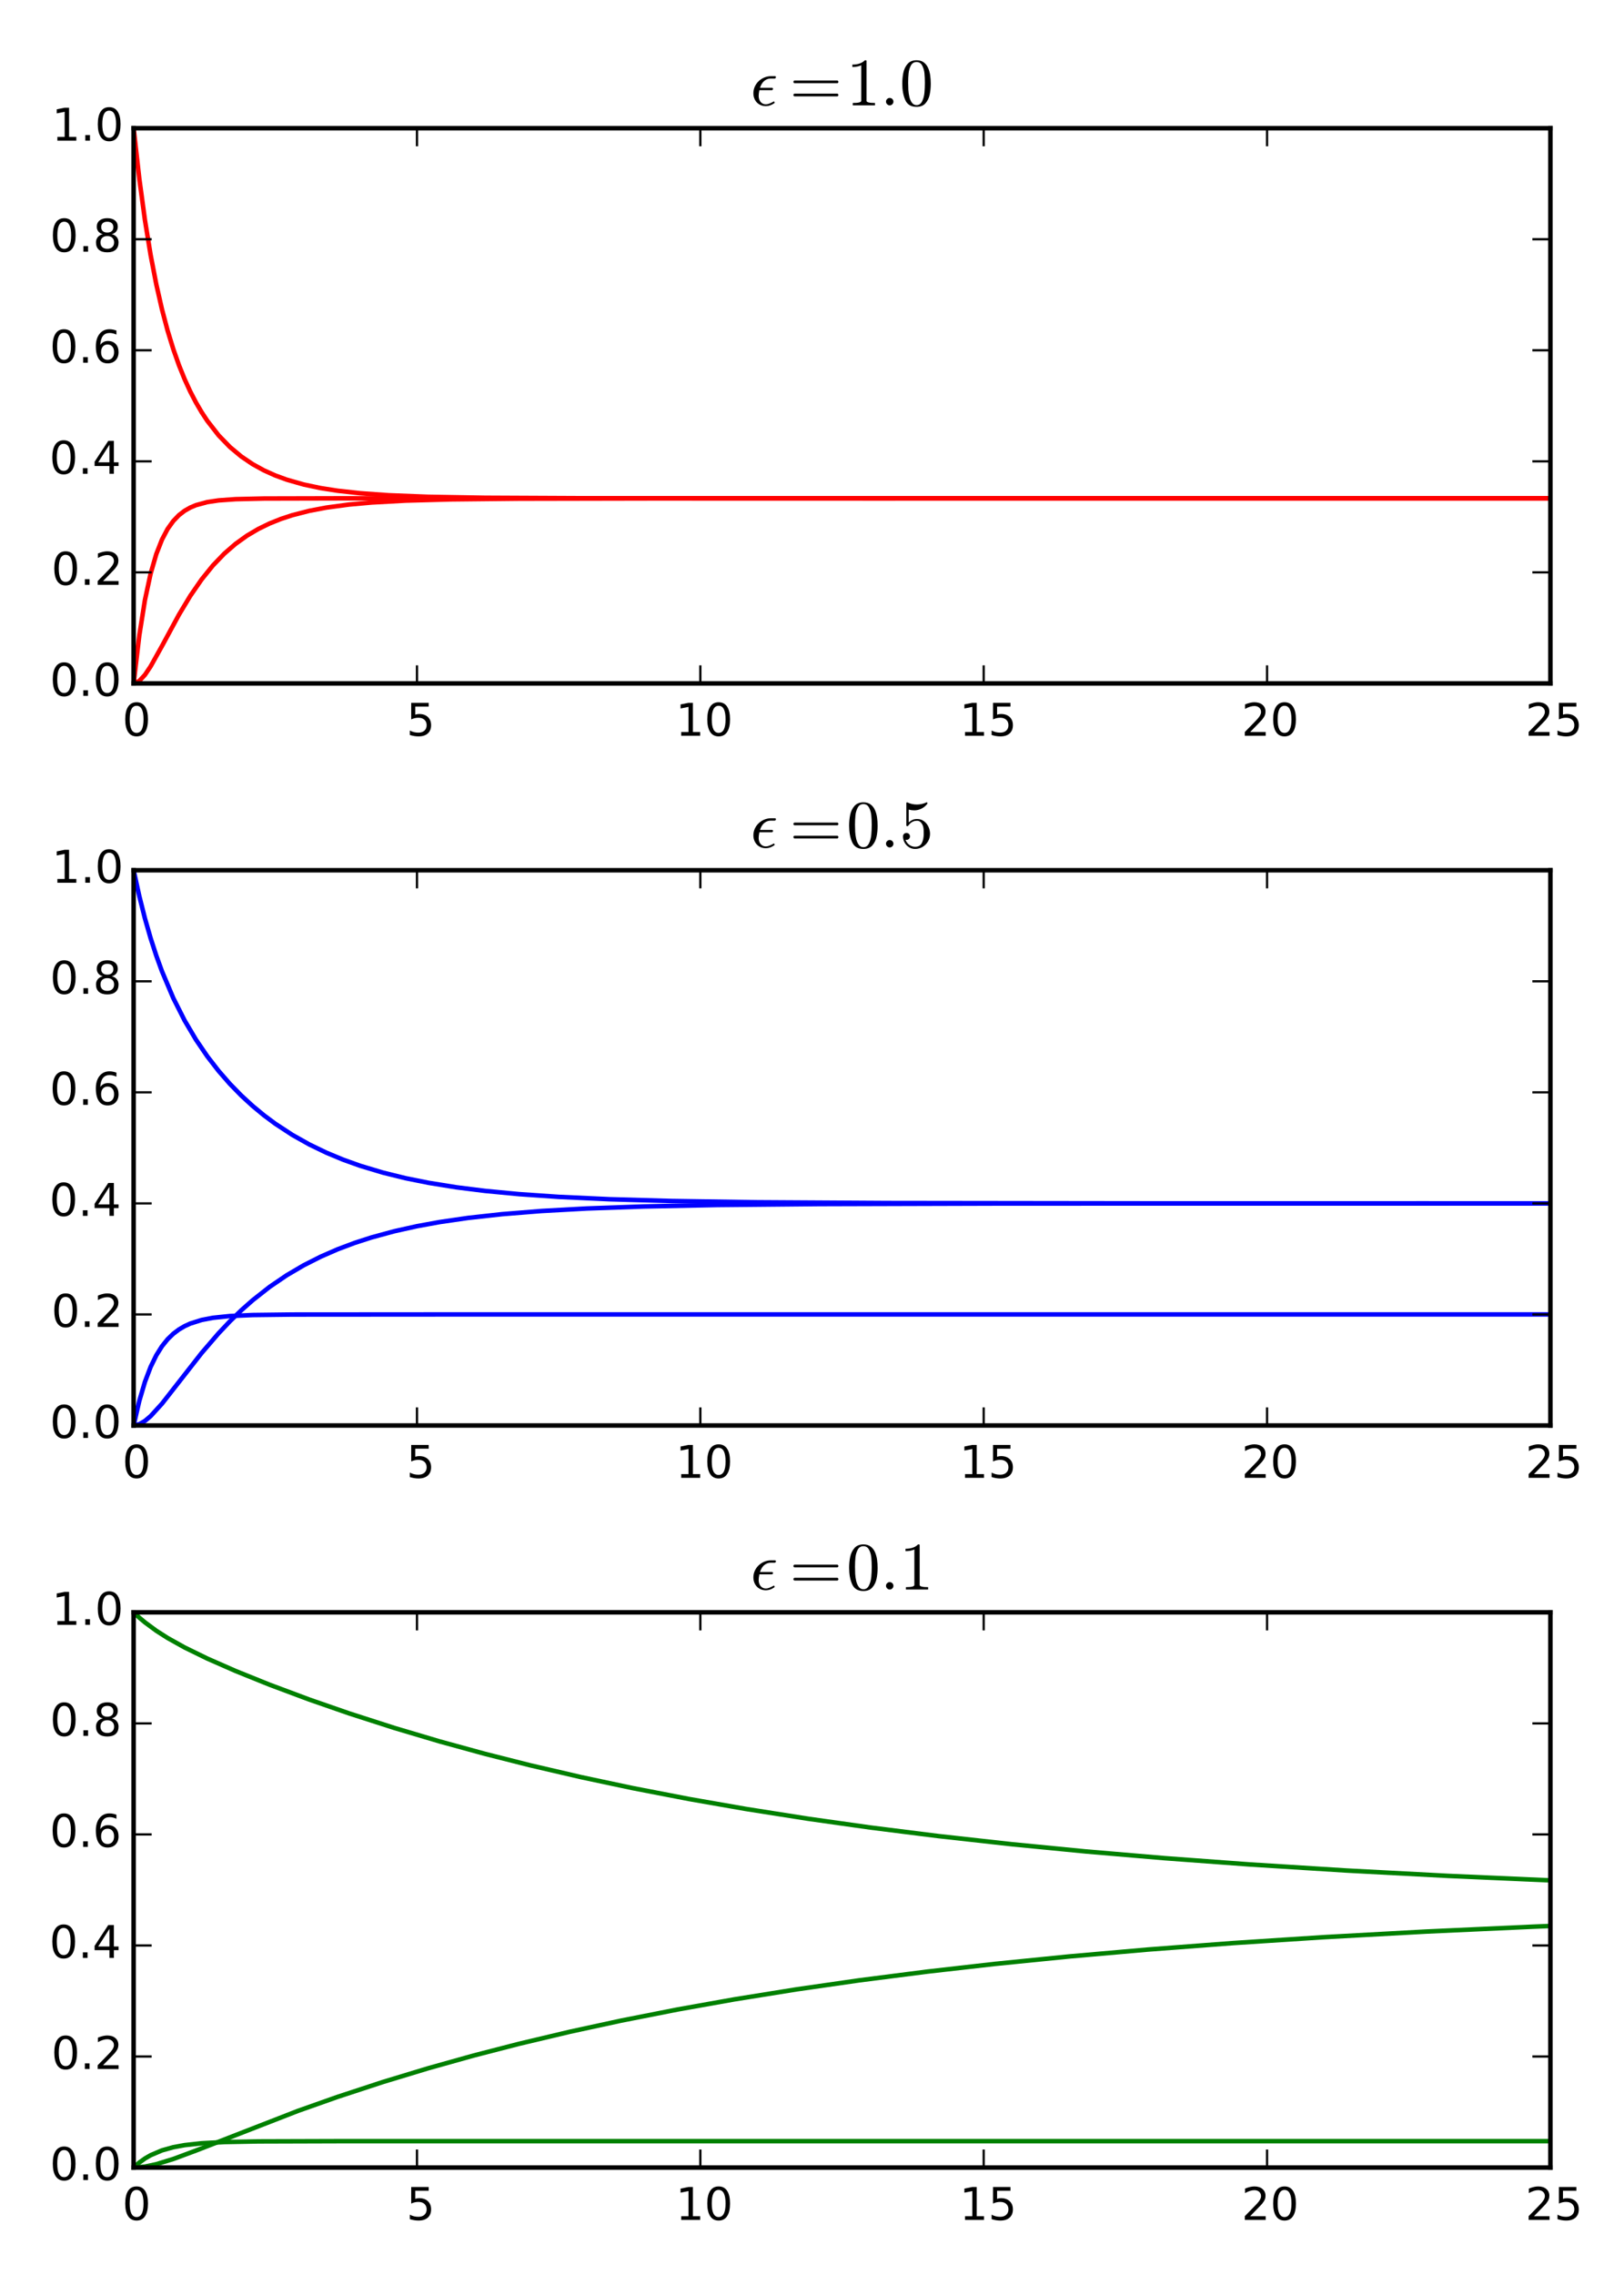 <?xml version="1.0" encoding="utf-8" standalone="no"?>
<!DOCTYPE svg PUBLIC "-//W3C//DTD SVG 1.1//EN"
  "http://www.w3.org/Graphics/SVG/1.1/DTD/svg11.dtd">
<!-- Created with matplotlib (http://matplotlib.org/) -->
<svg height="504pt" version="1.1" viewBox="0 0 360 504" width="360pt" xmlns="http://www.w3.org/2000/svg" xmlns:xlink="http://www.w3.org/1999/xlink">
 <defs>
  <style type="text/css">
*{stroke-linecap:butt;stroke-linejoin:round;}
  </style>
 </defs>
 <g id="figure_1">
  <g id="patch_1">
   <path d="
M0 504
L360 504
L360 0
L0 0
z
" style="fill:#ffffff;"/>
  </g>
  <g id="axes_1">
   <g id="patch_2">
    <path d="
M29.622 151.4
L343.688 151.4
L343.688 28.4
L29.622 28.4
z
" style="fill:#ffffff;"/>
   </g>
   <g id="line2d_1">
    <path clip-path="url(#p7cc87d4470)" d="
M29.622 28.4
L30.878 39.566
L32.134 48.797
L33.391 56.505
L34.647 63.001
L35.903 68.524
L37.159 73.26
L38.416 77.35
L39.672 80.907
L40.928 84.018
L42.184 86.755
L43.441 89.172
L44.697 91.316
L45.953 93.224
L48.466 96.45
L50.978 99.04
L53.491 101.133
L56.003 102.831
L58.516 104.213
L61.028 105.34
L63.541 106.261
L67.31 107.336
L71.079 108.131
L74.847 108.719
L79.872 109.273
L86.154 109.717
L94.948 110.061
L107.51 110.275
L130.123 110.379
L214.292 110.4
L343.688 110.4
L343.688 110.4" style="fill:none;stroke:#ff0000;stroke-linecap:square;"/>
   </g>
   <g id="line2d_2">
    <path clip-path="url(#p7cc87d4470)" d="
M29.622 151.4
L30.878 140.774
L32.134 132.901
L33.391 127.069
L34.647 122.749
L35.903 119.548
L37.159 117.177
L38.416 115.421
L39.672 114.119
L40.928 113.155
L42.184 112.441
L43.441 111.912
L45.953 111.23
L48.466 110.855
L52.235 110.585
L58.516 110.441
L76.104 110.401
L343.688 110.4
L343.688 110.4" style="fill:none;stroke:#ff0000;stroke-linecap:square;"/>
   </g>
   <g id="line2d_3">
    <path clip-path="url(#p7cc87d4470)" d="
M29.622 151.4
L30.878 150.861
L32.134 149.501
L33.391 147.626
L35.903 143.127
L39.672 136.174
L42.184 132.004
L44.697 128.363
L47.21 125.258
L49.722 122.648
L52.235 120.473
L54.747 118.672
L57.26 117.187
L59.772 115.964
L62.285 114.959
L64.797 114.135
L68.566 113.169
L72.335 112.452
L77.36 111.776
L82.385 111.322
L89.922 110.906
L99.973 110.627
L115.048 110.468
L147.711 110.405
L343.688 110.4
L343.688 110.4" style="fill:none;stroke:#ff0000;stroke-linecap:square;"/>
   </g>
   <g id="patch_3">
    <path d="
M29.622 28.4
L343.688 28.4" style="fill:none;stroke:#000000;stroke-linecap:square;stroke-linejoin:miter;"/>
   </g>
   <g id="patch_4">
    <path d="
M343.688 151.4
L343.688 28.4" style="fill:none;stroke:#000000;stroke-linecap:square;stroke-linejoin:miter;"/>
   </g>
   <g id="patch_5">
    <path d="
M29.622 151.4
L343.688 151.4" style="fill:none;stroke:#000000;stroke-linecap:square;stroke-linejoin:miter;"/>
   </g>
   <g id="patch_6">
    <path d="
M29.622 151.4
L29.622 28.4" style="fill:none;stroke:#000000;stroke-linecap:square;stroke-linejoin:miter;"/>
   </g>
   <g id="matplotlib.axis_1">
    <g id="xtick_1">
     <g id="line2d_4">
      <defs>
       <path d="
M0 0
L0 -4" id="m93b0483c22" style="stroke:#000000;stroke-width:0.5;"/>
      </defs>
      <g>
       <use style="stroke:#000000;stroke-width:0.5;" x="29.622" xlink:href="#m93b0483c22" y="151.4"/>
      </g>
     </g>
     <g id="line2d_5">
      <defs>
       <path d="
M0 0
L0 4" id="m741efc42ff" style="stroke:#000000;stroke-width:0.5;"/>
      </defs>
      <g>
       <use style="stroke:#000000;stroke-width:0.5;" x="29.622" xlink:href="#m741efc42ff" y="28.4"/>
      </g>
     </g>
     <g id="text_1">
      <!-- 0 -->
      <defs>
       <path d="
M31.781 66.406
Q24.172 66.406 20.328 58.906
Q16.5 51.422 16.5 36.375
Q16.5 21.391 20.328 13.891
Q24.172 6.391 31.781 6.391
Q39.453 6.391 43.281 13.891
Q47.125 21.391 47.125 36.375
Q47.125 51.422 43.281 58.906
Q39.453 66.406 31.781 66.406
M31.781 74.219
Q44.047 74.219 50.516 64.516
Q56.984 54.828 56.984 36.375
Q56.984 17.969 50.516 8.266
Q44.047 -1.422 31.781 -1.422
Q19.531 -1.422 13.062 8.266
Q6.594 17.969 6.594 36.375
Q6.594 54.828 13.062 64.516
Q19.531 74.219 31.781 74.219" id="BitstreamVeraSans-Roman-30"/>
      </defs>
      <g transform="translate(27.102 162.998)scale(0.1 -0.1)">
       <use xlink:href="#BitstreamVeraSans-Roman-30"/>
      </g>
     </g>
    </g>
    <g id="xtick_2">
     <g id="line2d_6">
      <g>
       <use style="stroke:#000000;stroke-width:0.5;" x="92.435" xlink:href="#m93b0483c22" y="151.4"/>
      </g>
     </g>
     <g id="line2d_7">
      <g>
       <use style="stroke:#000000;stroke-width:0.5;" x="92.435" xlink:href="#m741efc42ff" y="28.4"/>
      </g>
     </g>
     <g id="text_2">
      <!-- 5 -->
      <defs>
       <path d="
M10.797 72.906
L49.516 72.906
L49.516 64.594
L19.828 64.594
L19.828 46.734
Q21.969 47.469 24.109 47.828
Q26.266 48.188 28.422 48.188
Q40.625 48.188 47.75 41.5
Q54.891 34.812 54.891 23.391
Q54.891 11.625 47.562 5.094
Q40.234 -1.422 26.906 -1.422
Q22.312 -1.422 17.547 -0.641
Q12.797 0.141 7.719 1.703
L7.719 11.625
Q12.109 9.234 16.797 8.062
Q21.484 6.891 26.703 6.891
Q35.156 6.891 40.078 11.328
Q45.016 15.766 45.016 23.391
Q45.016 31 40.078 35.438
Q35.156 39.891 26.703 39.891
Q22.75 39.891 18.812 39.016
Q14.891 38.141 10.797 36.281
z
" id="BitstreamVeraSans-Roman-35"/>
      </defs>
      <g transform="translate(90.076 162.998)scale(0.1 -0.1)">
       <use xlink:href="#BitstreamVeraSans-Roman-35"/>
      </g>
     </g>
    </g>
    <g id="xtick_3">
     <g id="line2d_8">
      <g>
       <use style="stroke:#000000;stroke-width:0.5;" x="155.248" xlink:href="#m93b0483c22" y="151.4"/>
      </g>
     </g>
     <g id="line2d_9">
      <g>
       <use style="stroke:#000000;stroke-width:0.5;" x="155.248" xlink:href="#m741efc42ff" y="28.4"/>
      </g>
     </g>
     <g id="text_3">
      <!-- 10 -->
      <defs>
       <path d="
M12.406 8.297
L28.516 8.297
L28.516 63.922
L10.984 60.406
L10.984 69.391
L28.422 72.906
L38.281 72.906
L38.281 8.297
L54.391 8.297
L54.391 0
L12.406 0
z
" id="BitstreamVeraSans-Roman-31"/>
      </defs>
      <g transform="translate(149.767 162.998)scale(0.1 -0.1)">
       <use xlink:href="#BitstreamVeraSans-Roman-31"/>
       <use x="63.623" xlink:href="#BitstreamVeraSans-Roman-30"/>
      </g>
     </g>
    </g>
    <g id="xtick_4">
     <g id="line2d_10">
      <g>
       <use style="stroke:#000000;stroke-width:0.5;" x="218.061" xlink:href="#m93b0483c22" y="151.4"/>
      </g>
     </g>
     <g id="line2d_11">
      <g>
       <use style="stroke:#000000;stroke-width:0.5;" x="218.061" xlink:href="#m741efc42ff" y="28.4"/>
      </g>
     </g>
     <g id="text_4">
      <!-- 15 -->
      <g transform="translate(212.685 162.998)scale(0.1 -0.1)">
       <use xlink:href="#BitstreamVeraSans-Roman-31"/>
       <use x="63.623" xlink:href="#BitstreamVeraSans-Roman-35"/>
      </g>
     </g>
    </g>
    <g id="xtick_5">
     <g id="line2d_12">
      <g>
       <use style="stroke:#000000;stroke-width:0.5;" x="280.874" xlink:href="#m93b0483c22" y="151.4"/>
      </g>
     </g>
     <g id="line2d_13">
      <g>
       <use style="stroke:#000000;stroke-width:0.5;" x="280.874" xlink:href="#m741efc42ff" y="28.4"/>
      </g>
     </g>
     <g id="text_5">
      <!-- 20 -->
      <defs>
       <path d="
M19.188 8.297
L53.609 8.297
L53.609 0
L7.328 0
L7.328 8.297
Q12.938 14.109 22.625 23.891
Q32.328 33.688 34.812 36.531
Q39.547 41.844 41.422 45.531
Q43.312 49.219 43.312 52.781
Q43.312 58.594 39.234 62.25
Q35.156 65.922 28.609 65.922
Q23.969 65.922 18.812 64.312
Q13.672 62.703 7.812 59.422
L7.812 69.391
Q13.766 71.781 18.938 73
Q24.125 74.219 28.422 74.219
Q39.75 74.219 46.484 68.547
Q53.219 62.891 53.219 53.422
Q53.219 48.922 51.531 44.891
Q49.859 40.875 45.406 35.406
Q44.188 33.984 37.641 27.219
Q31.109 20.453 19.188 8.297" id="BitstreamVeraSans-Roman-32"/>
      </defs>
      <g transform="translate(275.21 162.998)scale(0.1 -0.1)">
       <use xlink:href="#BitstreamVeraSans-Roman-32"/>
       <use x="63.623" xlink:href="#BitstreamVeraSans-Roman-30"/>
      </g>
     </g>
    </g>
    <g id="xtick_6">
     <g id="line2d_14">
      <g>
       <use style="stroke:#000000;stroke-width:0.5;" x="343.688" xlink:href="#m93b0483c22" y="151.4"/>
      </g>
     </g>
     <g id="line2d_15">
      <g>
       <use style="stroke:#000000;stroke-width:0.5;" x="343.688" xlink:href="#m741efc42ff" y="28.4"/>
      </g>
     </g>
     <g id="text_6">
      <!-- 25 -->
      <g transform="translate(338.128 162.998)scale(0.1 -0.1)">
       <use xlink:href="#BitstreamVeraSans-Roman-32"/>
       <use x="63.623" xlink:href="#BitstreamVeraSans-Roman-35"/>
      </g>
     </g>
    </g>
   </g>
   <g id="matplotlib.axis_2">
    <g id="ytick_1">
     <g id="line2d_16">
      <defs>
       <path d="
M0 0
L4 0" id="m728421d6d4" style="stroke:#000000;stroke-width:0.5;"/>
      </defs>
      <g>
       <use style="stroke:#000000;stroke-width:0.5;" x="29.622" xlink:href="#m728421d6d4" y="151.4"/>
      </g>
     </g>
     <g id="line2d_17">
      <defs>
       <path d="
M0 0
L-4 0" id="mcb0005524f" style="stroke:#000000;stroke-width:0.5;"/>
      </defs>
      <g>
       <use style="stroke:#000000;stroke-width:0.5;" x="343.688" xlink:href="#mcb0005524f" y="151.4"/>
      </g>
     </g>
     <g id="text_7">
      <!-- 0.0 -->
      <defs>
       <path d="
M10.688 12.406
L21 12.406
L21 0
L10.688 0
z
" id="BitstreamVeraSans-Roman-2e"/>
      </defs>
      <g transform="translate(11.042 154.159)scale(0.1 -0.1)">
       <use xlink:href="#BitstreamVeraSans-Roman-30"/>
       <use x="63.623" xlink:href="#BitstreamVeraSans-Roman-2e"/>
       <use x="95.41" xlink:href="#BitstreamVeraSans-Roman-30"/>
      </g>
     </g>
    </g>
    <g id="ytick_2">
     <g id="line2d_18">
      <g>
       <use style="stroke:#000000;stroke-width:0.5;" x="29.622" xlink:href="#m728421d6d4" y="126.8"/>
      </g>
     </g>
     <g id="line2d_19">
      <g>
       <use style="stroke:#000000;stroke-width:0.5;" x="343.688" xlink:href="#mcb0005524f" y="126.8"/>
      </g>
     </g>
     <g id="text_8">
      <!-- 0.2 -->
      <g transform="translate(11.38 129.559)scale(0.1 -0.1)">
       <use xlink:href="#BitstreamVeraSans-Roman-30"/>
       <use x="63.623" xlink:href="#BitstreamVeraSans-Roman-2e"/>
       <use x="95.41" xlink:href="#BitstreamVeraSans-Roman-32"/>
      </g>
     </g>
    </g>
    <g id="ytick_3">
     <g id="line2d_20">
      <g>
       <use style="stroke:#000000;stroke-width:0.5;" x="29.622" xlink:href="#m728421d6d4" y="102.2"/>
      </g>
     </g>
     <g id="line2d_21">
      <g>
       <use style="stroke:#000000;stroke-width:0.5;" x="343.688" xlink:href="#mcb0005524f" y="102.2"/>
      </g>
     </g>
     <g id="text_9">
      <!-- 0.4 -->
      <defs>
       <path d="
M37.797 64.312
L12.891 25.391
L37.797 25.391
z

M35.203 72.906
L47.609 72.906
L47.609 25.391
L58.016 25.391
L58.016 17.188
L47.609 17.188
L47.609 0
L37.797 0
L37.797 17.188
L4.891 17.188
L4.891 26.703
z
" id="BitstreamVeraSans-Roman-34"/>
      </defs>
      <g transform="translate(10.939 104.959)scale(0.1 -0.1)">
       <use xlink:href="#BitstreamVeraSans-Roman-30"/>
       <use x="63.623" xlink:href="#BitstreamVeraSans-Roman-2e"/>
       <use x="95.41" xlink:href="#BitstreamVeraSans-Roman-34"/>
      </g>
     </g>
    </g>
    <g id="ytick_4">
     <g id="line2d_22">
      <g>
       <use style="stroke:#000000;stroke-width:0.5;" x="29.622" xlink:href="#m728421d6d4" y="77.6"/>
      </g>
     </g>
     <g id="line2d_23">
      <g>
       <use style="stroke:#000000;stroke-width:0.5;" x="343.688" xlink:href="#mcb0005524f" y="77.6"/>
      </g>
     </g>
     <g id="text_10">
      <!-- 0.6 -->
      <defs>
       <path d="
M33.016 40.375
Q26.375 40.375 22.484 35.828
Q18.609 31.297 18.609 23.391
Q18.609 15.531 22.484 10.953
Q26.375 6.391 33.016 6.391
Q39.656 6.391 43.531 10.953
Q47.406 15.531 47.406 23.391
Q47.406 31.297 43.531 35.828
Q39.656 40.375 33.016 40.375
M52.594 71.297
L52.594 62.312
Q48.875 64.062 45.094 64.984
Q41.312 65.922 37.594 65.922
Q27.828 65.922 22.672 59.328
Q17.531 52.734 16.797 39.406
Q19.672 43.656 24.016 45.922
Q28.375 48.188 33.594 48.188
Q44.578 48.188 50.953 41.516
Q57.328 34.859 57.328 23.391
Q57.328 12.156 50.688 5.359
Q44.047 -1.422 33.016 -1.422
Q20.359 -1.422 13.672 8.266
Q6.984 17.969 6.984 36.375
Q6.984 53.656 15.188 63.938
Q23.391 74.219 37.203 74.219
Q40.922 74.219 44.703 73.484
Q48.484 72.75 52.594 71.297" id="BitstreamVeraSans-Roman-36"/>
      </defs>
      <g transform="translate(11.008 80.359)scale(0.1 -0.1)">
       <use xlink:href="#BitstreamVeraSans-Roman-30"/>
       <use x="63.623" xlink:href="#BitstreamVeraSans-Roman-2e"/>
       <use x="95.41" xlink:href="#BitstreamVeraSans-Roman-36"/>
      </g>
     </g>
    </g>
    <g id="ytick_5">
     <g id="line2d_24">
      <g>
       <use style="stroke:#000000;stroke-width:0.5;" x="29.622" xlink:href="#m728421d6d4" y="53.0"/>
      </g>
     </g>
     <g id="line2d_25">
      <g>
       <use style="stroke:#000000;stroke-width:0.5;" x="343.688" xlink:href="#mcb0005524f" y="53.0"/>
      </g>
     </g>
     <g id="text_11">
      <!-- 0.8 -->
      <defs>
       <path d="
M31.781 34.625
Q24.75 34.625 20.719 30.859
Q16.703 27.094 16.703 20.516
Q16.703 13.922 20.719 10.156
Q24.75 6.391 31.781 6.391
Q38.812 6.391 42.859 10.172
Q46.922 13.969 46.922 20.516
Q46.922 27.094 42.891 30.859
Q38.875 34.625 31.781 34.625
M21.922 38.812
Q15.578 40.375 12.031 44.719
Q8.5 49.078 8.5 55.328
Q8.5 64.062 14.719 69.141
Q20.953 74.219 31.781 74.219
Q42.672 74.219 48.875 69.141
Q55.078 64.062 55.078 55.328
Q55.078 49.078 51.531 44.719
Q48 40.375 41.703 38.812
Q48.828 37.156 52.797 32.312
Q56.781 27.484 56.781 20.516
Q56.781 9.906 50.312 4.234
Q43.844 -1.422 31.781 -1.422
Q19.734 -1.422 13.25 4.234
Q6.781 9.906 6.781 20.516
Q6.781 27.484 10.781 32.312
Q14.797 37.156 21.922 38.812
M18.312 54.391
Q18.312 48.734 21.844 45.562
Q25.391 42.391 31.781 42.391
Q38.141 42.391 41.719 45.562
Q45.312 48.734 45.312 54.391
Q45.312 60.062 41.719 63.234
Q38.141 66.406 31.781 66.406
Q25.391 66.406 21.844 63.234
Q18.312 60.062 18.312 54.391" id="BitstreamVeraSans-Roman-38"/>
      </defs>
      <g transform="translate(11.062 55.759)scale(0.1 -0.1)">
       <use xlink:href="#BitstreamVeraSans-Roman-30"/>
       <use x="63.623" xlink:href="#BitstreamVeraSans-Roman-2e"/>
       <use x="95.41" xlink:href="#BitstreamVeraSans-Roman-38"/>
      </g>
     </g>
    </g>
    <g id="ytick_6">
     <g id="line2d_26">
      <g>
       <use style="stroke:#000000;stroke-width:0.5;" x="29.622" xlink:href="#m728421d6d4" y="28.4"/>
      </g>
     </g>
     <g id="line2d_27">
      <g>
       <use style="stroke:#000000;stroke-width:0.5;" x="343.688" xlink:href="#mcb0005524f" y="28.4"/>
      </g>
     </g>
     <g id="text_12">
      <!-- 1.0 -->
      <g transform="translate(11.481 31.159)scale(0.1 -0.1)">
       <use xlink:href="#BitstreamVeraSans-Roman-31"/>
       <use x="63.623" xlink:href="#BitstreamVeraSans-Roman-2e"/>
       <use x="95.41" xlink:href="#BitstreamVeraSans-Roman-30"/>
      </g>
     </g>
    </g>
   </g>
   <g id="text_13">
    <!-- $\epsilon = 1.0$ -->
    <defs>
     <path d="
M9.281 0
L9.281 3.516
Q21.781 3.516 21.781 6.688
L21.781 59.188
Q16.609 56.688 8.688 56.688
L8.688 60.203
Q20.953 60.203 27.203 66.609
L28.609 66.609
Q28.953 66.609 29.266 66.328
Q29.594 66.062 29.594 65.719
L29.594 6.688
Q29.594 3.516 42.094 3.516
L42.094 0
z
" id="Cmr10-31"/>
     <path d="
M7.516 13.281
Q6.688 13.281 6.141 13.906
Q5.609 14.547 5.609 15.281
Q5.609 16.109 6.141 16.688
Q6.688 17.281 7.516 17.281
L70.312 17.281
Q71.047 17.281 71.578 16.688
Q72.125 16.109 72.125 15.281
Q72.125 14.547 71.578 13.906
Q71.047 13.281 70.312 13.281
z

M7.516 32.719
Q6.688 32.719 6.141 33.297
Q5.609 33.891 5.609 34.719
Q5.609 35.453 6.141 36.078
Q6.688 36.719 7.516 36.719
L70.312 36.719
Q71.047 36.719 71.578 36.078
Q72.125 35.453 72.125 34.719
Q72.125 33.891 71.578 33.297
Q71.047 32.719 70.312 32.719
z
" id="Cmr10-3d"/>
     <path d="
M25 -2.203
Q12.75 -2.203 8.328 7.875
Q3.906 17.969 3.906 31.891
Q3.906 40.578 5.484 48.234
Q7.078 55.906 11.781 61.25
Q16.5 66.609 25 66.609
Q31.594 66.609 35.781 63.375
Q39.984 60.156 42.188 55.047
Q44.391 49.953 45.188 44.109
Q46 38.281 46 31.891
Q46 23.297 44.406 15.797
Q42.828 8.297 38.188 3.047
Q33.547 -2.203 25 -2.203
M25 0.391
Q30.562 0.391 33.297 6.094
Q36.031 11.812 36.672 18.75
Q37.312 25.688 37.312 33.5
Q37.312 41.016 36.672 47.359
Q36.031 53.719 33.312 58.859
Q30.609 64.016 25 64.016
Q19.344 64.016 16.609 58.828
Q13.875 53.656 13.234 47.328
Q12.594 41.016 12.594 33.5
Q12.594 27.938 12.859 23
Q13.141 18.062 14.312 12.812
Q15.484 7.562 18.094 3.969
Q20.703 0.391 25 0.391" id="Cmr10-30"/>
     <path d="
M8.406 5.516
Q8.406 7.766 10.062 9.375
Q11.719 10.984 13.922 10.984
Q15.281 10.984 16.594 10.25
Q17.922 9.516 18.656 8.203
Q19.391 6.891 19.391 5.516
Q19.391 3.328 17.766 1.656
Q16.156 0 13.922 0
Q11.719 0 10.062 1.656
Q8.406 3.328 8.406 5.516" id="Cmmi10-3a"/>
     <path d="
M12.312 14.109
Q12.312 10.75 13.531 7.859
Q14.75 4.984 17.203 3.25
Q19.672 1.516 23 1.516
Q25.25 1.516 27.781 2.484
Q30.328 3.469 32.5 4.641
Q34.672 5.812 34.719 5.812
Q35.25 5.812 35.562 5.203
Q35.891 4.594 35.891 4
Q35.891 3.469 35.594 3.328
Q29.344 -1.125 22.906 -1.125
Q17.625 -1.125 13.375 1.344
Q9.125 3.812 6.812 8.203
Q4.5 12.594 4.5 17.828
Q4.5 23 6.594 27.656
Q8.688 32.328 12.391 35.797
Q16.109 39.266 20.797 41.188
Q25.484 43.109 30.609 43.109
L36.281 43.109
Q37.797 43.109 37.797 41.609
Q37.797 40.766 37.234 40.172
Q36.672 39.594 35.891 39.594
L30.422 39.594
Q26.422 39.594 23.172 37.828
Q19.922 36.078 17.719 32.953
Q15.531 29.828 14.312 25.875
L31.984 25.875
Q32.672 25.875 33.078 25.453
Q33.5 25.047 33.5 24.422
Q33.5 23.578 32.953 22.984
Q32.422 22.406 31.594 22.406
L13.375 22.406
Q12.312 17.234 12.312 14.109" id="Cmmi10-b2"/>
    </defs>
    <g transform="translate(166.33 23.4)scale(0.15 -0.15)">
     <use transform="translate(0.0 0.391)" xlink:href="#Cmmi10-b2"/>
     <use transform="translate(58.037 0.391)" xlink:href="#Cmr10-3d"/>
     <use transform="translate(142.096 0.391)" xlink:href="#Cmr10-31"/>
     <use transform="translate(192.096 0.391)" xlink:href="#Cmmi10-3a"/>
     <use transform="translate(220.639 0.391)" xlink:href="#Cmr10-30"/>
    </g>
   </g>
  </g>
  <g id="axes_2">
   <g id="patch_7">
    <path d="
M29.622 315.8
L343.688 315.8
L343.688 192.8
L29.622 192.8
z
" style="fill:#ffffff;"/>
   </g>
   <g id="line2d_28">
    <path clip-path="url(#p56fb923e4c)" d="
M29.622 192.8
L30.878 198.52
L32.134 203.492
L33.391 207.856
L34.647 211.723
L35.903 215.18
L38.416 221.124
L40.928 226.089
L43.441 230.331
L45.953 234.017
L48.466 237.26
L50.978 240.139
L53.491 242.709
L56.003 245.014
L58.516 247.088
L61.028 248.956
L64.797 251.423
L68.566 253.541
L72.335 255.362
L76.104 256.929
L79.872 258.276
L84.897 259.785
L89.922 261.021
L94.948 262.032
L101.229 263.043
L107.51 263.829
L115.048 264.548
L123.842 265.154
L135.148 265.678
L148.967 266.068
L167.811 266.349
L196.705 266.52
L255.749 266.592
L343.688 266.6
L343.688 266.6" style="fill:none;stroke:#0000ff;stroke-linecap:square;"/>
   </g>
   <g id="line2d_29">
    <path clip-path="url(#p56fb923e4c)" d="
M29.622 315.8
L30.878 310.358
L32.134 306.121
L33.391 302.82
L34.647 300.25
L35.903 298.248
L37.159 296.689
L38.416 295.475
L39.672 294.529
L40.928 293.793
L42.184 293.219
L44.697 292.425
L47.21 291.943
L50.978 291.551
L56.003 291.329
L64.797 291.222
L97.46 291.2
L343.688 291.2
L343.688 291.2" style="fill:none;stroke:#0000ff;stroke-linecap:square;"/>
   </g>
   <g id="line2d_30">
    <path clip-path="url(#p56fb923e4c)" d="
M29.622 315.8
L30.878 315.521
L32.134 314.787
L33.391 313.723
L35.903 310.972
L39.672 306.16
L44.697 299.74
L48.466 295.361
L50.978 292.711
L53.491 290.278
L56.003 288.057
L59.772 285.093
L63.541 282.529
L67.31 280.316
L71.079 278.408
L74.847 276.764
L78.616 275.349
L82.385 274.131
L87.41 272.766
L92.435 271.648
L97.46 270.733
L103.741 269.819
L111.279 268.985
L120.073 268.28
L130.123 267.726
L142.685 267.283
L159.017 266.957
L181.63 266.745
L221.83 266.629
L343.688 266.6
L343.688 266.6" style="fill:none;stroke:#0000ff;stroke-linecap:square;"/>
   </g>
   <g id="patch_8">
    <path d="
M29.622 192.8
L343.688 192.8" style="fill:none;stroke:#000000;stroke-linecap:square;stroke-linejoin:miter;"/>
   </g>
   <g id="patch_9">
    <path d="
M343.688 315.8
L343.688 192.8" style="fill:none;stroke:#000000;stroke-linecap:square;stroke-linejoin:miter;"/>
   </g>
   <g id="patch_10">
    <path d="
M29.622 315.8
L343.688 315.8" style="fill:none;stroke:#000000;stroke-linecap:square;stroke-linejoin:miter;"/>
   </g>
   <g id="patch_11">
    <path d="
M29.622 315.8
L29.622 192.8" style="fill:none;stroke:#000000;stroke-linecap:square;stroke-linejoin:miter;"/>
   </g>
   <g id="matplotlib.axis_3">
    <g id="xtick_7">
     <g id="line2d_31">
      <g>
       <use style="stroke:#000000;stroke-width:0.5;" x="29.622" xlink:href="#m93b0483c22" y="315.8"/>
      </g>
     </g>
     <g id="line2d_32">
      <g>
       <use style="stroke:#000000;stroke-width:0.5;" x="29.622" xlink:href="#m741efc42ff" y="192.8"/>
      </g>
     </g>
     <g id="text_14">
      <!-- 0 -->
      <g transform="translate(27.102 327.398)scale(0.1 -0.1)">
       <use xlink:href="#BitstreamVeraSans-Roman-30"/>
      </g>
     </g>
    </g>
    <g id="xtick_8">
     <g id="line2d_33">
      <g>
       <use style="stroke:#000000;stroke-width:0.5;" x="92.435" xlink:href="#m93b0483c22" y="315.8"/>
      </g>
     </g>
     <g id="line2d_34">
      <g>
       <use style="stroke:#000000;stroke-width:0.5;" x="92.435" xlink:href="#m741efc42ff" y="192.8"/>
      </g>
     </g>
     <g id="text_15">
      <!-- 5 -->
      <g transform="translate(90.076 327.398)scale(0.1 -0.1)">
       <use xlink:href="#BitstreamVeraSans-Roman-35"/>
      </g>
     </g>
    </g>
    <g id="xtick_9">
     <g id="line2d_35">
      <g>
       <use style="stroke:#000000;stroke-width:0.5;" x="155.248" xlink:href="#m93b0483c22" y="315.8"/>
      </g>
     </g>
     <g id="line2d_36">
      <g>
       <use style="stroke:#000000;stroke-width:0.5;" x="155.248" xlink:href="#m741efc42ff" y="192.8"/>
      </g>
     </g>
     <g id="text_16">
      <!-- 10 -->
      <g transform="translate(149.767 327.398)scale(0.1 -0.1)">
       <use xlink:href="#BitstreamVeraSans-Roman-31"/>
       <use x="63.623" xlink:href="#BitstreamVeraSans-Roman-30"/>
      </g>
     </g>
    </g>
    <g id="xtick_10">
     <g id="line2d_37">
      <g>
       <use style="stroke:#000000;stroke-width:0.5;" x="218.061" xlink:href="#m93b0483c22" y="315.8"/>
      </g>
     </g>
     <g id="line2d_38">
      <g>
       <use style="stroke:#000000;stroke-width:0.5;" x="218.061" xlink:href="#m741efc42ff" y="192.8"/>
      </g>
     </g>
     <g id="text_17">
      <!-- 15 -->
      <g transform="translate(212.685 327.398)scale(0.1 -0.1)">
       <use xlink:href="#BitstreamVeraSans-Roman-31"/>
       <use x="63.623" xlink:href="#BitstreamVeraSans-Roman-35"/>
      </g>
     </g>
    </g>
    <g id="xtick_11">
     <g id="line2d_39">
      <g>
       <use style="stroke:#000000;stroke-width:0.5;" x="280.874" xlink:href="#m93b0483c22" y="315.8"/>
      </g>
     </g>
     <g id="line2d_40">
      <g>
       <use style="stroke:#000000;stroke-width:0.5;" x="280.874" xlink:href="#m741efc42ff" y="192.8"/>
      </g>
     </g>
     <g id="text_18">
      <!-- 20 -->
      <g transform="translate(275.21 327.398)scale(0.1 -0.1)">
       <use xlink:href="#BitstreamVeraSans-Roman-32"/>
       <use x="63.623" xlink:href="#BitstreamVeraSans-Roman-30"/>
      </g>
     </g>
    </g>
    <g id="xtick_12">
     <g id="line2d_41">
      <g>
       <use style="stroke:#000000;stroke-width:0.5;" x="343.688" xlink:href="#m93b0483c22" y="315.8"/>
      </g>
     </g>
     <g id="line2d_42">
      <g>
       <use style="stroke:#000000;stroke-width:0.5;" x="343.688" xlink:href="#m741efc42ff" y="192.8"/>
      </g>
     </g>
     <g id="text_19">
      <!-- 25 -->
      <g transform="translate(338.128 327.398)scale(0.1 -0.1)">
       <use xlink:href="#BitstreamVeraSans-Roman-32"/>
       <use x="63.623" xlink:href="#BitstreamVeraSans-Roman-35"/>
      </g>
     </g>
    </g>
   </g>
   <g id="matplotlib.axis_4">
    <g id="ytick_7">
     <g id="line2d_43">
      <g>
       <use style="stroke:#000000;stroke-width:0.5;" x="29.622" xlink:href="#m728421d6d4" y="315.8"/>
      </g>
     </g>
     <g id="line2d_44">
      <g>
       <use style="stroke:#000000;stroke-width:0.5;" x="343.688" xlink:href="#mcb0005524f" y="315.8"/>
      </g>
     </g>
     <g id="text_20">
      <!-- 0.0 -->
      <g transform="translate(11.042 318.559)scale(0.1 -0.1)">
       <use xlink:href="#BitstreamVeraSans-Roman-30"/>
       <use x="63.623" xlink:href="#BitstreamVeraSans-Roman-2e"/>
       <use x="95.41" xlink:href="#BitstreamVeraSans-Roman-30"/>
      </g>
     </g>
    </g>
    <g id="ytick_8">
     <g id="line2d_45">
      <g>
       <use style="stroke:#000000;stroke-width:0.5;" x="29.622" xlink:href="#m728421d6d4" y="291.2"/>
      </g>
     </g>
     <g id="line2d_46">
      <g>
       <use style="stroke:#000000;stroke-width:0.5;" x="343.688" xlink:href="#mcb0005524f" y="291.2"/>
      </g>
     </g>
     <g id="text_21">
      <!-- 0.2 -->
      <g transform="translate(11.38 293.959)scale(0.1 -0.1)">
       <use xlink:href="#BitstreamVeraSans-Roman-30"/>
       <use x="63.623" xlink:href="#BitstreamVeraSans-Roman-2e"/>
       <use x="95.41" xlink:href="#BitstreamVeraSans-Roman-32"/>
      </g>
     </g>
    </g>
    <g id="ytick_9">
     <g id="line2d_47">
      <g>
       <use style="stroke:#000000;stroke-width:0.5;" x="29.622" xlink:href="#m728421d6d4" y="266.6"/>
      </g>
     </g>
     <g id="line2d_48">
      <g>
       <use style="stroke:#000000;stroke-width:0.5;" x="343.688" xlink:href="#mcb0005524f" y="266.6"/>
      </g>
     </g>
     <g id="text_22">
      <!-- 0.4 -->
      <g transform="translate(10.939 269.359)scale(0.1 -0.1)">
       <use xlink:href="#BitstreamVeraSans-Roman-30"/>
       <use x="63.623" xlink:href="#BitstreamVeraSans-Roman-2e"/>
       <use x="95.41" xlink:href="#BitstreamVeraSans-Roman-34"/>
      </g>
     </g>
    </g>
    <g id="ytick_10">
     <g id="line2d_49">
      <g>
       <use style="stroke:#000000;stroke-width:0.5;" x="29.622" xlink:href="#m728421d6d4" y="242.0"/>
      </g>
     </g>
     <g id="line2d_50">
      <g>
       <use style="stroke:#000000;stroke-width:0.5;" x="343.688" xlink:href="#mcb0005524f" y="242.0"/>
      </g>
     </g>
     <g id="text_23">
      <!-- 0.6 -->
      <g transform="translate(11.008 244.759)scale(0.1 -0.1)">
       <use xlink:href="#BitstreamVeraSans-Roman-30"/>
       <use x="63.623" xlink:href="#BitstreamVeraSans-Roman-2e"/>
       <use x="95.41" xlink:href="#BitstreamVeraSans-Roman-36"/>
      </g>
     </g>
    </g>
    <g id="ytick_11">
     <g id="line2d_51">
      <g>
       <use style="stroke:#000000;stroke-width:0.5;" x="29.622" xlink:href="#m728421d6d4" y="217.4"/>
      </g>
     </g>
     <g id="line2d_52">
      <g>
       <use style="stroke:#000000;stroke-width:0.5;" x="343.688" xlink:href="#mcb0005524f" y="217.4"/>
      </g>
     </g>
     <g id="text_24">
      <!-- 0.8 -->
      <g transform="translate(11.062 220.159)scale(0.1 -0.1)">
       <use xlink:href="#BitstreamVeraSans-Roman-30"/>
       <use x="63.623" xlink:href="#BitstreamVeraSans-Roman-2e"/>
       <use x="95.41" xlink:href="#BitstreamVeraSans-Roman-38"/>
      </g>
     </g>
    </g>
    <g id="ytick_12">
     <g id="line2d_53">
      <g>
       <use style="stroke:#000000;stroke-width:0.5;" x="29.622" xlink:href="#m728421d6d4" y="192.8"/>
      </g>
     </g>
     <g id="line2d_54">
      <g>
       <use style="stroke:#000000;stroke-width:0.5;" x="343.688" xlink:href="#mcb0005524f" y="192.8"/>
      </g>
     </g>
     <g id="text_25">
      <!-- 1.0 -->
      <g transform="translate(11.481 195.559)scale(0.1 -0.1)">
       <use xlink:href="#BitstreamVeraSans-Roman-31"/>
       <use x="63.623" xlink:href="#BitstreamVeraSans-Roman-2e"/>
       <use x="95.41" xlink:href="#BitstreamVeraSans-Roman-30"/>
      </g>
     </g>
    </g>
   </g>
   <g id="text_26">
    <!-- $\epsilon = 0.5$ -->
    <defs>
     <path d="
M8.688 11.375
Q9.719 8.453 11.844 6.047
Q13.969 3.656 16.875 2.312
Q19.781 0.984 22.906 0.984
Q30.125 0.984 32.859 6.594
Q35.594 12.203 35.594 20.219
Q35.594 23.688 35.469 26.047
Q35.359 28.422 34.812 30.609
Q33.891 34.125 31.562 36.766
Q29.25 39.406 25.875 39.406
Q22.516 39.406 20.094 38.375
Q17.672 37.359 16.156 35.984
Q14.656 34.625 13.484 33.109
Q12.312 31.594 12.016 31.5
L10.891 31.5
Q10.641 31.5 10.266 31.812
Q9.906 32.125 9.906 32.422
L9.906 65.828
Q9.906 66.062 10.219 66.328
Q10.547 66.609 10.891 66.609
L11.188 66.609
Q17.922 63.375 25.484 63.375
Q32.906 63.375 39.797 66.609
L40.094 66.609
Q40.438 66.609 40.719 66.359
Q41.016 66.109 41.016 65.828
L41.016 64.891
Q41.016 64.406 40.828 64.406
Q37.406 59.859 32.25 57.312
Q27.094 54.781 21.578 54.781
Q17.578 54.781 13.375 55.906
L13.375 37.016
Q16.703 39.703 19.312 40.844
Q21.922 42 25.984 42
Q31.5 42 35.859 38.812
Q40.234 35.641 42.578 30.531
Q44.922 25.438 44.922 20.125
Q44.922 14.109 41.969 8.984
Q39.016 3.859 33.938 0.828
Q28.859 -2.203 22.906 -2.203
Q17.969 -2.203 13.844 0.328
Q9.719 2.875 7.344 7.172
Q4.984 11.469 4.984 16.312
Q4.984 18.562 6.438 19.969
Q7.906 21.391 10.109 21.391
Q12.312 21.391 13.797 19.938
Q15.281 18.5 15.281 16.312
Q15.281 14.156 13.797 12.672
Q12.312 11.188 10.109 11.188
Q9.766 11.188 9.328 11.25
Q8.891 11.328 8.688 11.375" id="Cmr10-35"/>
    </defs>
    <g transform="translate(166.33 187.8)scale(0.15 -0.15)">
     <use transform="translate(0.0 0.391)" xlink:href="#Cmmi10-b2"/>
     <use transform="translate(58.037 0.391)" xlink:href="#Cmr10-3d"/>
     <use transform="translate(142.096 0.391)" xlink:href="#Cmr10-30"/>
     <use transform="translate(192.096 0.391)" xlink:href="#Cmmi10-3a"/>
     <use transform="translate(220.639 0.391)" xlink:href="#Cmr10-35"/>
    </g>
   </g>
  </g>
  <g id="axes_3">
   <g id="patch_12">
    <path d="
M29.622 480.2
L343.688 480.2
L343.688 357.2
L29.622 357.2
z
" style="fill:#ffffff;"/>
   </g>
   <g id="line2d_55">
    <path clip-path="url(#p0edff29750)" d="
M29.622 357.2
L30.878 358.367
L32.134 359.422
L34.647 361.276
L37.159 362.879
L40.928 364.979
L45.953 367.435
L52.235 370.193
L59.772 373.232
L68.566 376.517
L77.36 379.57
L87.41 382.804
L97.46 385.79
L107.51 388.545
L117.56 391.089
L128.867 393.717
L140.173 396.119
L152.736 398.547
L165.298 400.743
L179.117 402.919
L192.936 404.868
L208.011 406.763
L224.343 408.575
L240.674 410.167
L258.262 411.664
L277.106 413.052
L298.462 414.393
L321.075 415.585
L343.688 416.58
L343.688 416.58" style="fill:none;stroke:#008000;stroke-linecap:square;"/>
   </g>
   <g id="line2d_56">
    <path clip-path="url(#p0edff29750)" d="
M29.622 480.2
L30.878 479.091
L32.134 478.191
L33.391 477.462
L35.903 476.392
L38.416 475.69
L40.928 475.228
L44.697 474.814
L49.722 474.546
L57.26 474.401
L76.104 474.345
L343.688 474.343
L343.688 474.343" style="fill:none;stroke:#008000;stroke-linecap:square;"/>
   </g>
   <g id="line2d_57">
    <path clip-path="url(#p0edff29750)" d="
M29.622 480.2
L32.134 479.987
L34.647 479.453
L38.416 478.297
L43.441 476.432
L66.053 467.64
L74.847 464.534
L84.897 461.237
L94.948 458.192
L104.998 455.38
L115.048 452.786
L126.354 450.104
L137.66 447.653
L150.223 445.176
L162.786 442.936
L176.605 440.716
L190.423 438.728
L205.499 436.794
L220.574 435.079
L236.905 433.44
L254.493 431.897
L273.337 430.466
L293.437 429.16
L316.05 427.919
L339.919 426.831
L343.688 426.677
L343.688 426.677" style="fill:none;stroke:#008000;stroke-linecap:square;"/>
   </g>
   <g id="patch_13">
    <path d="
M29.622 357.2
L343.688 357.2" style="fill:none;stroke:#000000;stroke-linecap:square;stroke-linejoin:miter;"/>
   </g>
   <g id="patch_14">
    <path d="
M343.688 480.2
L343.688 357.2" style="fill:none;stroke:#000000;stroke-linecap:square;stroke-linejoin:miter;"/>
   </g>
   <g id="patch_15">
    <path d="
M29.622 480.2
L343.688 480.2" style="fill:none;stroke:#000000;stroke-linecap:square;stroke-linejoin:miter;"/>
   </g>
   <g id="patch_16">
    <path d="
M29.622 480.2
L29.622 357.2" style="fill:none;stroke:#000000;stroke-linecap:square;stroke-linejoin:miter;"/>
   </g>
   <g id="matplotlib.axis_5">
    <g id="xtick_13">
     <g id="line2d_58">
      <g>
       <use style="stroke:#000000;stroke-width:0.5;" x="29.622" xlink:href="#m93b0483c22" y="480.2"/>
      </g>
     </g>
     <g id="line2d_59">
      <g>
       <use style="stroke:#000000;stroke-width:0.5;" x="29.622" xlink:href="#m741efc42ff" y="357.2"/>
      </g>
     </g>
     <g id="text_27">
      <!-- 0 -->
      <g transform="translate(27.102 491.798)scale(0.1 -0.1)">
       <use xlink:href="#BitstreamVeraSans-Roman-30"/>
      </g>
     </g>
    </g>
    <g id="xtick_14">
     <g id="line2d_60">
      <g>
       <use style="stroke:#000000;stroke-width:0.5;" x="92.435" xlink:href="#m93b0483c22" y="480.2"/>
      </g>
     </g>
     <g id="line2d_61">
      <g>
       <use style="stroke:#000000;stroke-width:0.5;" x="92.435" xlink:href="#m741efc42ff" y="357.2"/>
      </g>
     </g>
     <g id="text_28">
      <!-- 5 -->
      <g transform="translate(90.076 491.798)scale(0.1 -0.1)">
       <use xlink:href="#BitstreamVeraSans-Roman-35"/>
      </g>
     </g>
    </g>
    <g id="xtick_15">
     <g id="line2d_62">
      <g>
       <use style="stroke:#000000;stroke-width:0.5;" x="155.248" xlink:href="#m93b0483c22" y="480.2"/>
      </g>
     </g>
     <g id="line2d_63">
      <g>
       <use style="stroke:#000000;stroke-width:0.5;" x="155.248" xlink:href="#m741efc42ff" y="357.2"/>
      </g>
     </g>
     <g id="text_29">
      <!-- 10 -->
      <g transform="translate(149.767 491.798)scale(0.1 -0.1)">
       <use xlink:href="#BitstreamVeraSans-Roman-31"/>
       <use x="63.623" xlink:href="#BitstreamVeraSans-Roman-30"/>
      </g>
     </g>
    </g>
    <g id="xtick_16">
     <g id="line2d_64">
      <g>
       <use style="stroke:#000000;stroke-width:0.5;" x="218.061" xlink:href="#m93b0483c22" y="480.2"/>
      </g>
     </g>
     <g id="line2d_65">
      <g>
       <use style="stroke:#000000;stroke-width:0.5;" x="218.061" xlink:href="#m741efc42ff" y="357.2"/>
      </g>
     </g>
     <g id="text_30">
      <!-- 15 -->
      <g transform="translate(212.685 491.798)scale(0.1 -0.1)">
       <use xlink:href="#BitstreamVeraSans-Roman-31"/>
       <use x="63.623" xlink:href="#BitstreamVeraSans-Roman-35"/>
      </g>
     </g>
    </g>
    <g id="xtick_17">
     <g id="line2d_66">
      <g>
       <use style="stroke:#000000;stroke-width:0.5;" x="280.874" xlink:href="#m93b0483c22" y="480.2"/>
      </g>
     </g>
     <g id="line2d_67">
      <g>
       <use style="stroke:#000000;stroke-width:0.5;" x="280.874" xlink:href="#m741efc42ff" y="357.2"/>
      </g>
     </g>
     <g id="text_31">
      <!-- 20 -->
      <g transform="translate(275.21 491.798)scale(0.1 -0.1)">
       <use xlink:href="#BitstreamVeraSans-Roman-32"/>
       <use x="63.623" xlink:href="#BitstreamVeraSans-Roman-30"/>
      </g>
     </g>
    </g>
    <g id="xtick_18">
     <g id="line2d_68">
      <g>
       <use style="stroke:#000000;stroke-width:0.5;" x="343.688" xlink:href="#m93b0483c22" y="480.2"/>
      </g>
     </g>
     <g id="line2d_69">
      <g>
       <use style="stroke:#000000;stroke-width:0.5;" x="343.688" xlink:href="#m741efc42ff" y="357.2"/>
      </g>
     </g>
     <g id="text_32">
      <!-- 25 -->
      <g transform="translate(338.128 491.798)scale(0.1 -0.1)">
       <use xlink:href="#BitstreamVeraSans-Roman-32"/>
       <use x="63.623" xlink:href="#BitstreamVeraSans-Roman-35"/>
      </g>
     </g>
    </g>
   </g>
   <g id="matplotlib.axis_6">
    <g id="ytick_13">
     <g id="line2d_70">
      <g>
       <use style="stroke:#000000;stroke-width:0.5;" x="29.622" xlink:href="#m728421d6d4" y="480.2"/>
      </g>
     </g>
     <g id="line2d_71">
      <g>
       <use style="stroke:#000000;stroke-width:0.5;" x="343.688" xlink:href="#mcb0005524f" y="480.2"/>
      </g>
     </g>
     <g id="text_33">
      <!-- 0.0 -->
      <g transform="translate(11.042 482.959)scale(0.1 -0.1)">
       <use xlink:href="#BitstreamVeraSans-Roman-30"/>
       <use x="63.623" xlink:href="#BitstreamVeraSans-Roman-2e"/>
       <use x="95.41" xlink:href="#BitstreamVeraSans-Roman-30"/>
      </g>
     </g>
    </g>
    <g id="ytick_14">
     <g id="line2d_72">
      <g>
       <use style="stroke:#000000;stroke-width:0.5;" x="29.622" xlink:href="#m728421d6d4" y="455.6"/>
      </g>
     </g>
     <g id="line2d_73">
      <g>
       <use style="stroke:#000000;stroke-width:0.5;" x="343.688" xlink:href="#mcb0005524f" y="455.6"/>
      </g>
     </g>
     <g id="text_34">
      <!-- 0.2 -->
      <g transform="translate(11.38 458.359)scale(0.1 -0.1)">
       <use xlink:href="#BitstreamVeraSans-Roman-30"/>
       <use x="63.623" xlink:href="#BitstreamVeraSans-Roman-2e"/>
       <use x="95.41" xlink:href="#BitstreamVeraSans-Roman-32"/>
      </g>
     </g>
    </g>
    <g id="ytick_15">
     <g id="line2d_74">
      <g>
       <use style="stroke:#000000;stroke-width:0.5;" x="29.622" xlink:href="#m728421d6d4" y="431.0"/>
      </g>
     </g>
     <g id="line2d_75">
      <g>
       <use style="stroke:#000000;stroke-width:0.5;" x="343.688" xlink:href="#mcb0005524f" y="431.0"/>
      </g>
     </g>
     <g id="text_35">
      <!-- 0.4 -->
      <g transform="translate(10.939 433.759)scale(0.1 -0.1)">
       <use xlink:href="#BitstreamVeraSans-Roman-30"/>
       <use x="63.623" xlink:href="#BitstreamVeraSans-Roman-2e"/>
       <use x="95.41" xlink:href="#BitstreamVeraSans-Roman-34"/>
      </g>
     </g>
    </g>
    <g id="ytick_16">
     <g id="line2d_76">
      <g>
       <use style="stroke:#000000;stroke-width:0.5;" x="29.622" xlink:href="#m728421d6d4" y="406.4"/>
      </g>
     </g>
     <g id="line2d_77">
      <g>
       <use style="stroke:#000000;stroke-width:0.5;" x="343.688" xlink:href="#mcb0005524f" y="406.4"/>
      </g>
     </g>
     <g id="text_36">
      <!-- 0.6 -->
      <g transform="translate(11.008 409.159)scale(0.1 -0.1)">
       <use xlink:href="#BitstreamVeraSans-Roman-30"/>
       <use x="63.623" xlink:href="#BitstreamVeraSans-Roman-2e"/>
       <use x="95.41" xlink:href="#BitstreamVeraSans-Roman-36"/>
      </g>
     </g>
    </g>
    <g id="ytick_17">
     <g id="line2d_78">
      <g>
       <use style="stroke:#000000;stroke-width:0.5;" x="29.622" xlink:href="#m728421d6d4" y="381.8"/>
      </g>
     </g>
     <g id="line2d_79">
      <g>
       <use style="stroke:#000000;stroke-width:0.5;" x="343.688" xlink:href="#mcb0005524f" y="381.8"/>
      </g>
     </g>
     <g id="text_37">
      <!-- 0.8 -->
      <g transform="translate(11.062 384.559)scale(0.1 -0.1)">
       <use xlink:href="#BitstreamVeraSans-Roman-30"/>
       <use x="63.623" xlink:href="#BitstreamVeraSans-Roman-2e"/>
       <use x="95.41" xlink:href="#BitstreamVeraSans-Roman-38"/>
      </g>
     </g>
    </g>
    <g id="ytick_18">
     <g id="line2d_80">
      <g>
       <use style="stroke:#000000;stroke-width:0.5;" x="29.622" xlink:href="#m728421d6d4" y="357.2"/>
      </g>
     </g>
     <g id="line2d_81">
      <g>
       <use style="stroke:#000000;stroke-width:0.5;" x="343.688" xlink:href="#mcb0005524f" y="357.2"/>
      </g>
     </g>
     <g id="text_38">
      <!-- 1.0 -->
      <g transform="translate(11.481 359.959)scale(0.1 -0.1)">
       <use xlink:href="#BitstreamVeraSans-Roman-31"/>
       <use x="63.623" xlink:href="#BitstreamVeraSans-Roman-2e"/>
       <use x="95.41" xlink:href="#BitstreamVeraSans-Roman-30"/>
      </g>
     </g>
    </g>
   </g>
   <g id="text_39">
    <!-- $\epsilon = 0.1$ -->
    <g transform="translate(166.33 352.2)scale(0.15 -0.15)">
     <use transform="translate(0.0 0.391)" xlink:href="#Cmmi10-b2"/>
     <use transform="translate(58.037 0.391)" xlink:href="#Cmr10-3d"/>
     <use transform="translate(142.096 0.391)" xlink:href="#Cmr10-30"/>
     <use transform="translate(192.096 0.391)" xlink:href="#Cmmi10-3a"/>
     <use transform="translate(220.639 0.391)" xlink:href="#Cmr10-31"/>
    </g>
   </g>
  </g>
 </g>
 <defs>
  <clipPath id="p0edff29750">
   <rect height="123.0" width="314.066" x="29.622" y="357.2"/>
  </clipPath>
  <clipPath id="p56fb923e4c">
   <rect height="123.0" width="314.066" x="29.622" y="192.8"/>
  </clipPath>
  <clipPath id="p7cc87d4470">
   <rect height="123.0" width="314.066" x="29.622" y="28.4"/>
  </clipPath>
 </defs>
</svg>
